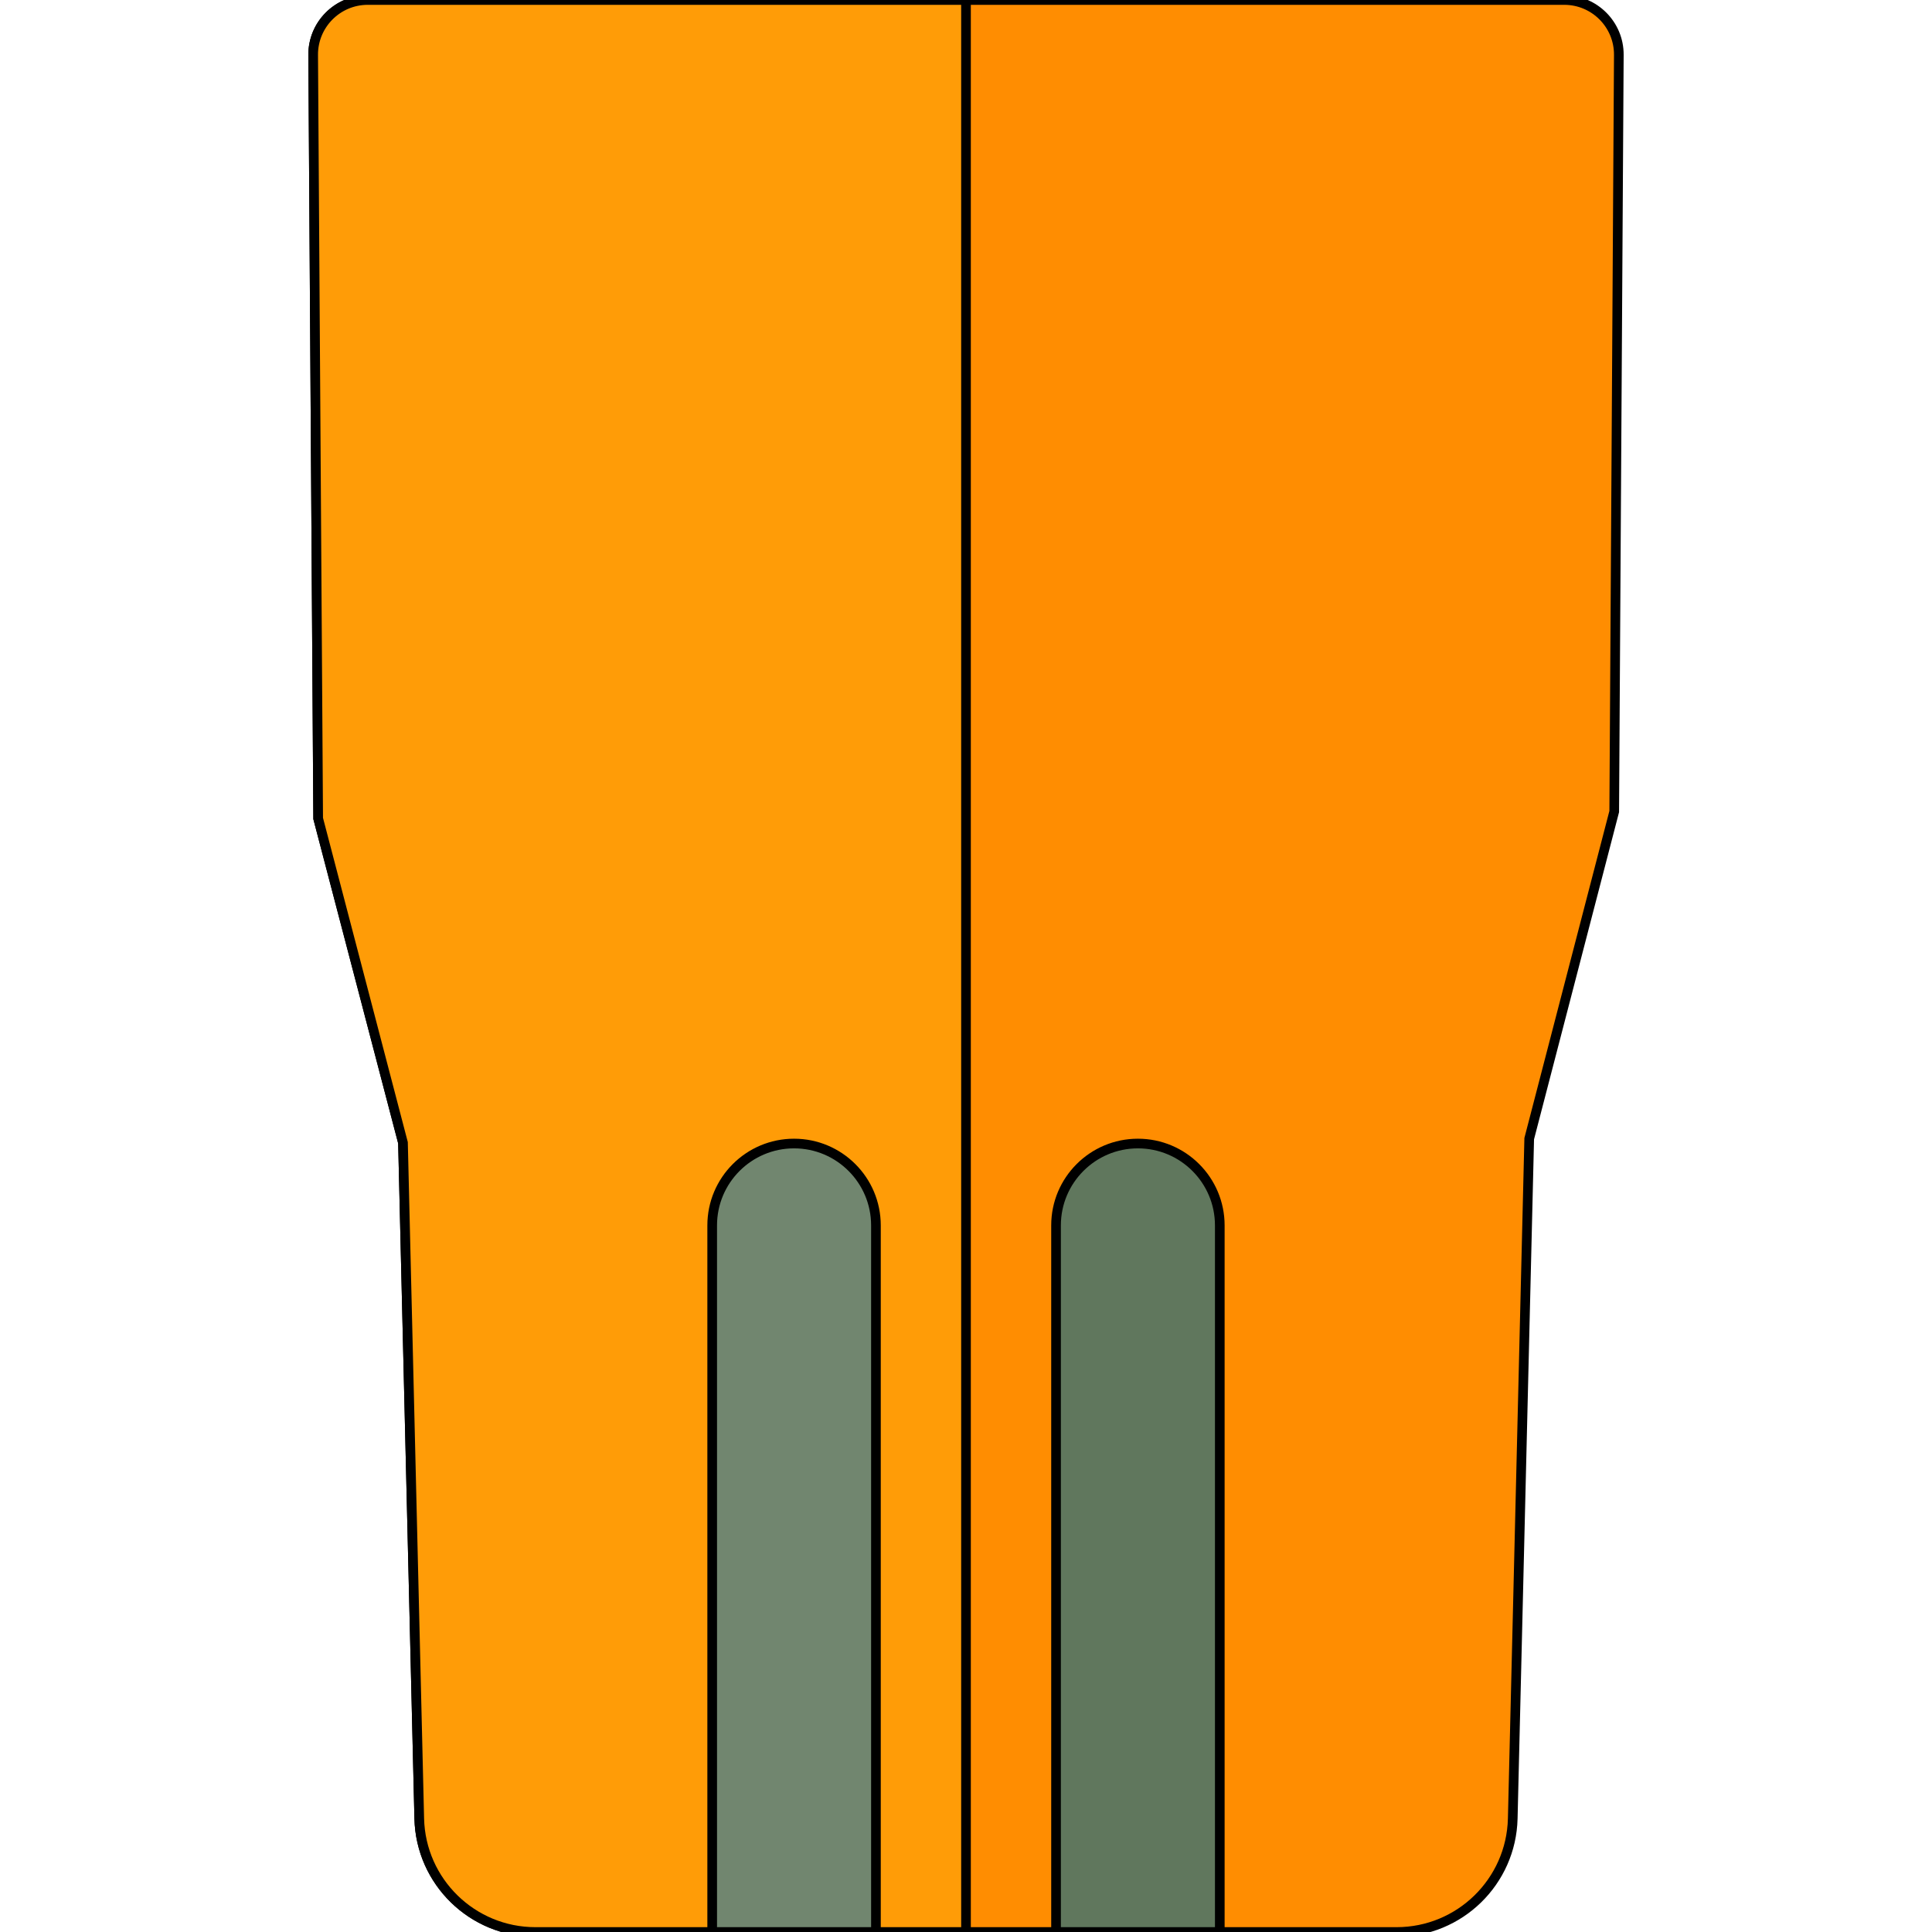 <!DOCTYPE svg PUBLIC "-//W3C//DTD SVG 1.1//EN" "http://www.w3.org/Graphics/SVG/1.1/DTD/svg11.dtd">
<!-- Uploaded to: SVG Repo, www.svgrepo.com, Transformed by: SVG Repo Mixer Tools -->
<svg height="800px" width="800px" version="1.1" id="Layer_1" xmlns="http://www.w3.org/2000/svg" xmlns:xlink="http://www.w3.org/1999/xlink" viewBox="0 0 512 512" xml:space="preserve" fill="#000000" stroke="#000000" stroke-width="2.56">
<g id="SVGRepo_bgCarrier" stroke-width="0"/>
<g id="SVGRepo_tracerCarrier" stroke-linecap="round" stroke-linejoin="round"/>
<g id="SVGRepo_iconCarrier"> <path style="fill:#ff8d01;" d="M370.106,512H141.893c-16.719,0-30.384-13.34-30.786-30.054l-4.312-179.104l-22.477-85.938 L82.994,14.559C82.942,6.534,89.434,0,97.459,0h317.082c8.024,0,14.514,6.529,14.465,14.553l-1.219,200.516l-22.528,86.68 l-4.366,180.201C400.487,498.663,386.823,512,370.106,512z"/> <path style="fill:#ff9c07;" d="M255.999,512H141.893c-16.719,0-30.384-13.34-30.786-30.054l-4.312-179.104l-22.477-85.938 L82.994,14.559C82.942,6.534,89.434,0,97.459,0h158.54V512z"/> <path style="fill:#71866f;" d="M210.435,303.049c-11.983,0-21.697,9.715-21.697,21.697V512h43.395V324.747 C232.132,312.764,222.417,303.049,210.435,303.049z"/> <path style="fill:#60775d;" d="M301.558,303.049c-11.983,0-21.697,9.715-21.697,21.697V512h43.395V324.747 C323.256,312.764,313.541,303.049,301.558,303.049z"/> </g>
</svg>